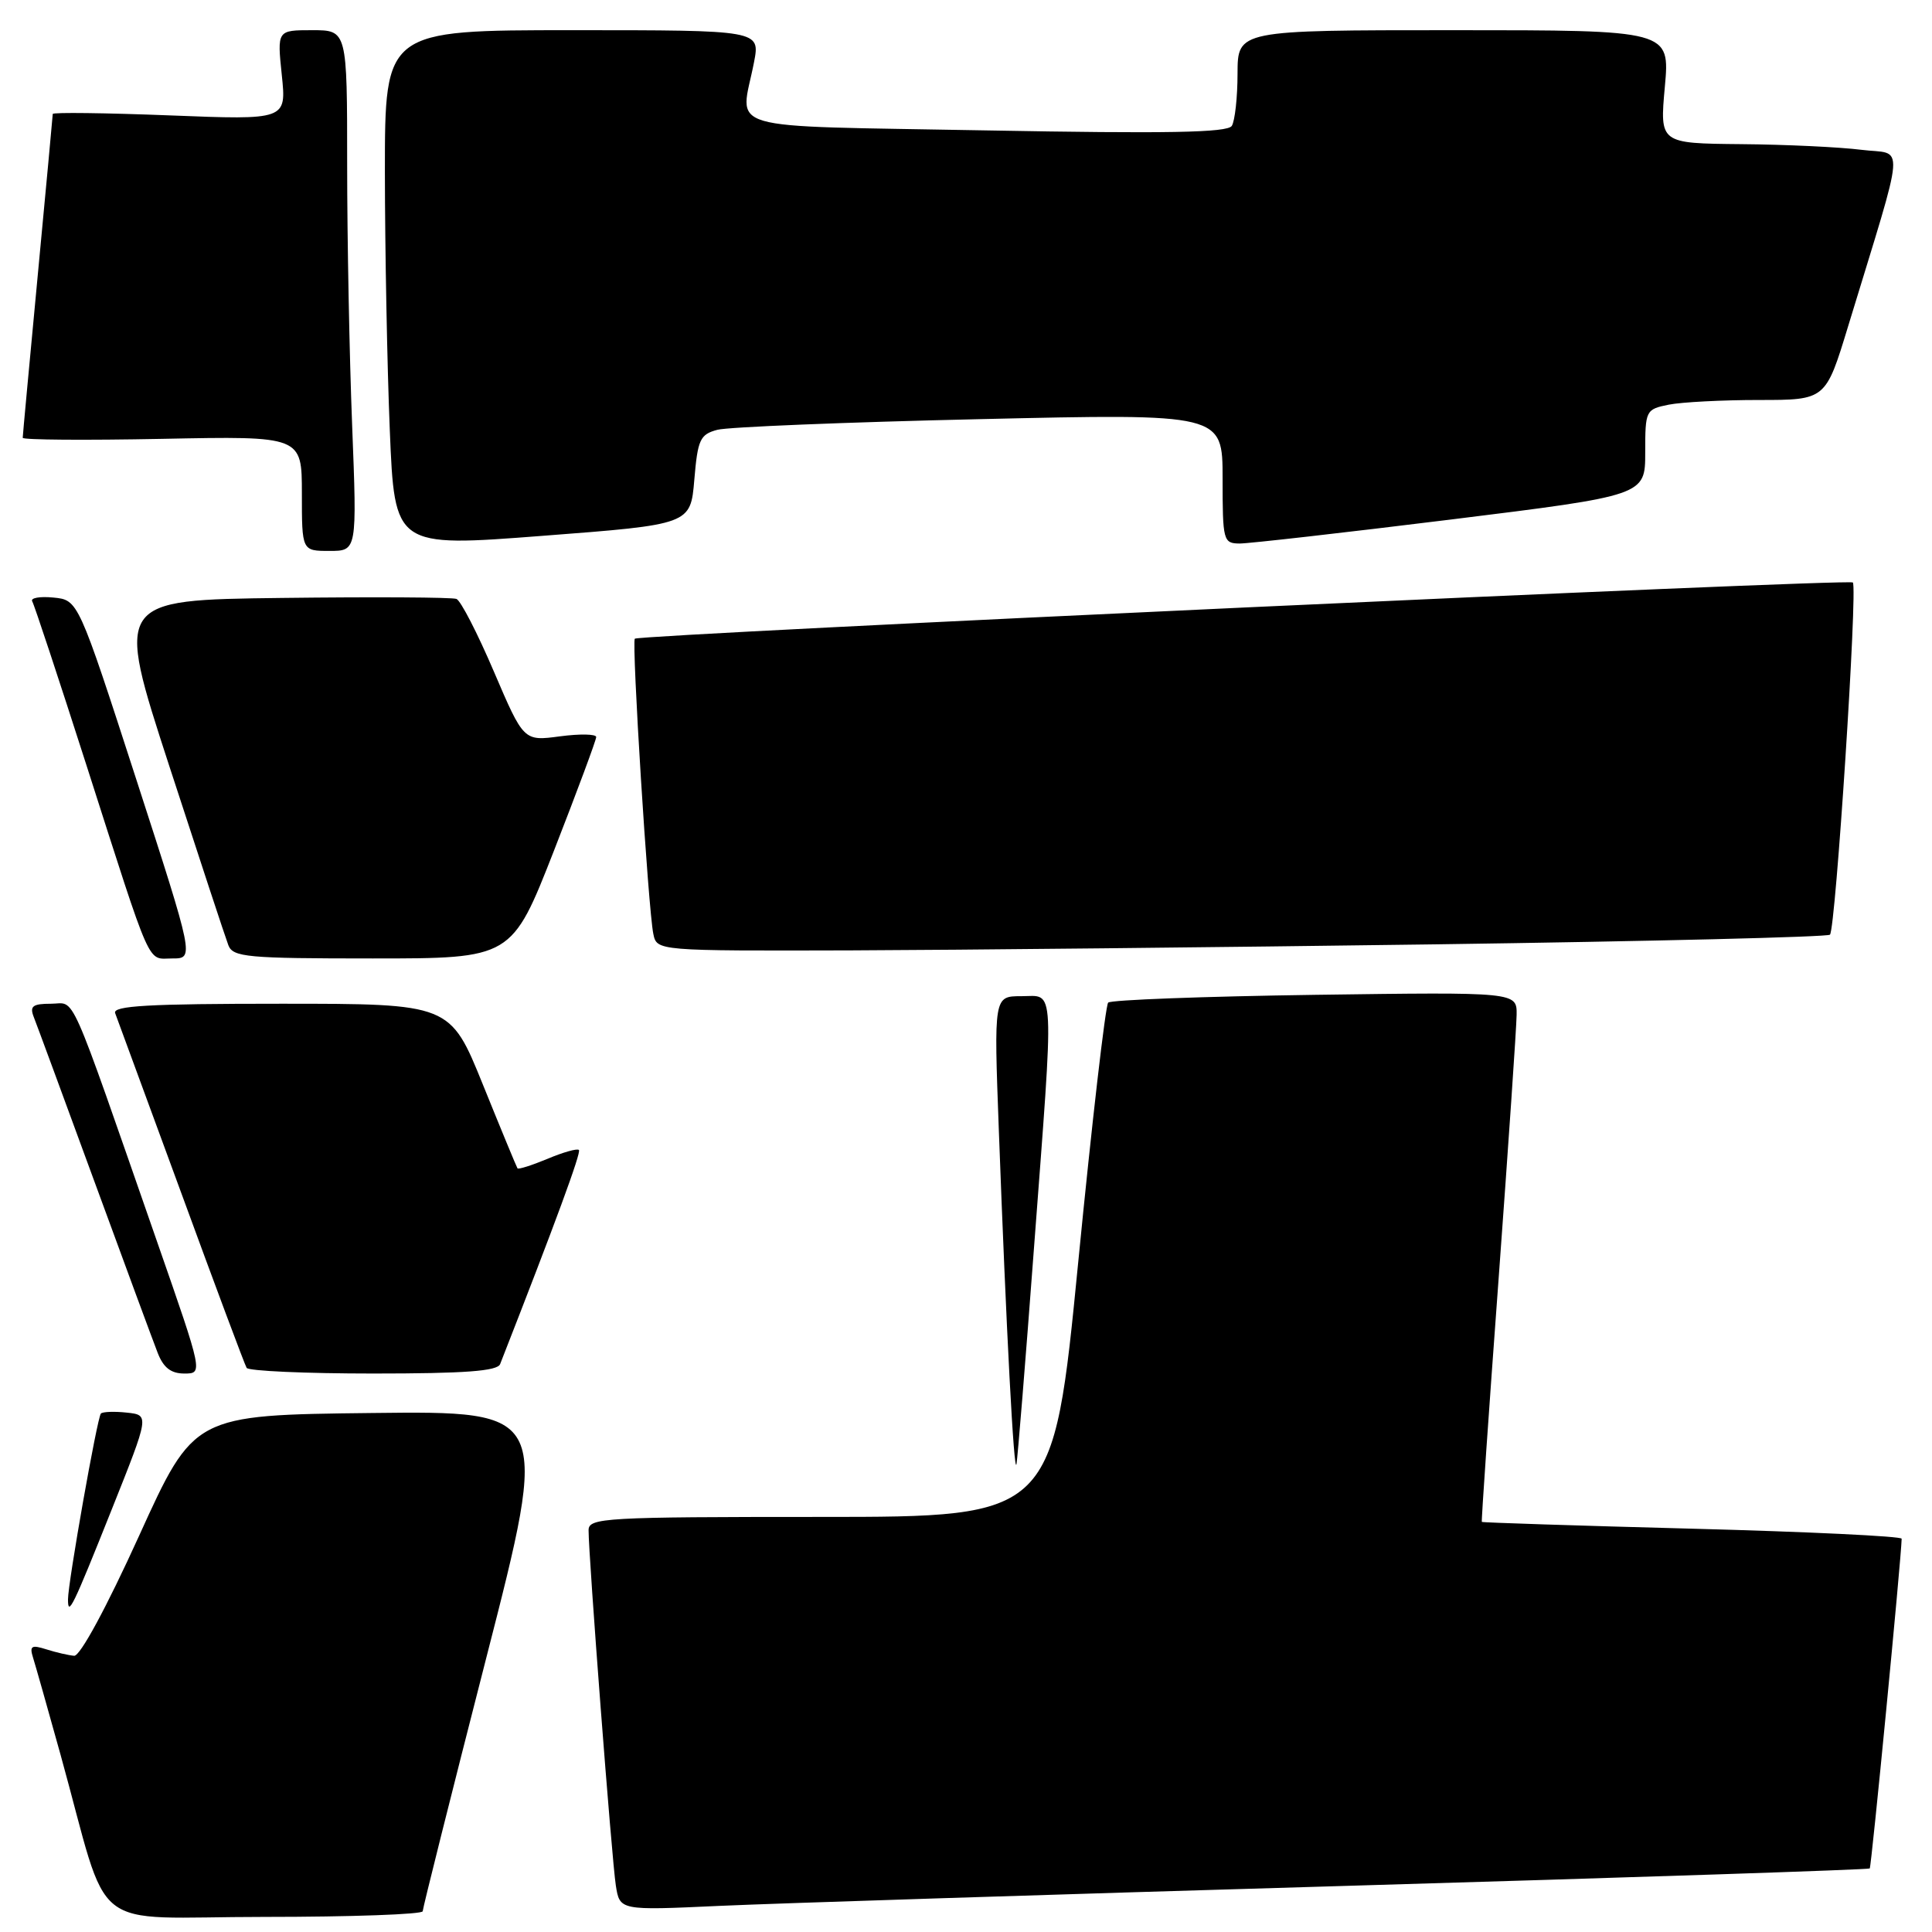 <?xml version="1.0" encoding="UTF-8" standalone="no"?>
<!DOCTYPE svg PUBLIC "-//W3C//DTD SVG 1.1//EN" "http://www.w3.org/Graphics/SVG/1.1/DTD/svg11.dtd" >
<svg xmlns="http://www.w3.org/2000/svg" xmlns:xlink="http://www.w3.org/1999/xlink" version="1.1" viewBox="0 0 256 256">
 <g >
 <path fill="currentColor"
d=" M 56.01 253.25 C 56.02 252.84 59.80 237.75 64.42 219.73 C 72.82 186.96 72.82 186.96 49.26 187.23 C 25.70 187.50 25.70 187.50 18.43 203.50 C 14.13 212.96 10.62 219.46 9.83 219.40 C 9.10 219.34 7.44 218.96 6.15 218.55 C 4.17 217.92 3.89 218.09 4.38 219.65 C 4.70 220.67 6.34 226.45 8.02 232.50 C 14.76 256.82 11.22 254.00 35.03 254.00 C 46.56 254.00 56.00 253.66 56.01 253.25 Z  M 177.98 249.90 C 216.20 248.78 247.60 247.74 247.75 247.58 C 247.97 247.36 251.91 206.70 251.98 203.89 C 251.99 203.56 239.51 202.96 224.25 202.56 C 208.99 202.16 196.43 201.75 196.35 201.66 C 196.27 201.57 197.27 187.10 198.57 169.50 C 199.86 151.90 200.94 136.14 200.96 134.47 C 201.00 131.45 201.00 131.45 174.25 131.82 C 159.54 132.03 147.20 132.49 146.84 132.85 C 146.48 133.21 144.69 148.69 142.87 167.25 C 139.56 201.00 139.56 201.00 108.78 201.00 C 80.14 201.00 78.00 201.12 77.99 202.75 C 77.97 206.01 81.07 246.48 81.60 249.83 C 82.12 253.15 82.12 253.15 95.31 252.54 C 102.56 252.21 139.77 251.02 177.98 249.90 Z  M 14.81 200.00 C 19.80 187.50 19.80 187.50 16.81 187.18 C 15.16 187.00 13.61 187.06 13.37 187.30 C 12.89 187.78 9.02 209.63 9.01 211.92 C 9.00 214.28 9.63 212.99 14.81 200.00 Z  M 136.98 165.73 C 139.71 129.58 139.82 132.00 135.34 132.00 C 131.69 132.00 131.69 132.00 132.35 149.75 C 133.33 176.20 134.36 195.69 134.69 194.00 C 134.84 193.18 135.88 180.45 136.98 165.73 Z  M 20.89 164.75 C 8.81 130.08 10.11 133.00 6.76 133.00 C 4.33 133.00 3.91 133.32 4.47 134.75 C 4.85 135.71 8.46 145.50 12.49 156.50 C 16.52 167.50 20.30 177.74 20.89 179.25 C 21.65 181.22 22.65 182.00 24.42 182.00 C 26.90 182.00 26.90 182.00 20.89 164.75 Z  M 66.27 180.75 C 73.64 161.93 77.03 152.70 76.71 152.38 C 76.49 152.15 74.61 152.68 72.55 153.55 C 70.48 154.41 68.69 154.98 68.57 154.81 C 68.45 154.64 66.39 149.66 64.00 143.75 C 59.65 133.00 59.65 133.00 37.22 133.00 C 19.69 133.00 14.89 133.27 15.26 134.25 C 15.52 134.94 19.45 145.62 23.99 158.00 C 28.52 170.38 32.43 180.84 32.68 181.25 C 32.92 181.66 40.47 182.00 49.45 182.00 C 61.59 182.00 65.91 181.68 66.27 180.75 Z  M 18.05 103.25 C 10.36 79.50 10.36 79.50 7.08 79.18 C 5.27 79.00 4.01 79.23 4.27 79.68 C 4.54 80.13 7.76 89.88 11.44 101.35 C 20.29 128.95 19.42 127.00 22.84 127.00 C 25.74 127.00 25.74 127.00 18.05 103.25 Z  M 73.41 112.70 C 76.48 104.83 79.00 98.06 79.00 97.66 C 79.00 97.26 76.84 97.22 74.19 97.57 C 69.39 98.21 69.39 98.21 65.44 88.98 C 63.27 83.90 61.04 79.57 60.48 79.36 C 59.91 79.14 49.51 79.08 37.36 79.23 C 15.27 79.50 15.27 79.50 22.43 101.50 C 26.37 113.60 29.89 124.29 30.26 125.25 C 30.87 126.83 32.74 127.00 49.38 127.00 C 67.81 127.00 67.81 127.00 73.41 112.70 Z  M 190.22 125.13 C 218.66 124.73 242.18 124.16 242.48 123.85 C 243.23 123.10 246.17 77.84 245.51 77.18 C 244.99 76.66 84.86 84.06 84.12 84.63 C 83.67 84.98 85.89 120.50 86.57 123.75 C 87.04 126.00 87.04 126.00 112.77 125.93 C 126.92 125.88 161.77 125.52 190.22 125.13 Z  M 46.66 56.34 C 46.30 47.18 46.00 31.65 46.00 21.84 C 46.00 4.00 46.00 4.00 41.36 4.00 C 36.72 4.00 36.72 4.00 37.34 9.95 C 37.96 15.90 37.96 15.90 22.48 15.29 C 13.97 14.96 7.00 14.87 6.99 15.10 C 6.99 15.32 6.09 24.95 5.00 36.50 C 3.91 48.05 3.01 57.73 3.01 58.01 C 3.00 58.29 11.32 58.35 21.50 58.15 C 40.00 57.78 40.00 57.78 40.00 65.39 C 40.00 73.00 40.00 73.00 43.66 73.00 C 47.31 73.00 47.31 73.00 46.66 56.34 Z  M 92.00 63.57 C 92.45 58.23 92.76 57.56 95.06 56.95 C 96.47 56.58 112.10 55.94 129.81 55.54 C 162.00 54.80 162.00 54.80 162.00 63.40 C 162.00 71.65 162.09 72.00 164.25 72.02 C 165.49 72.02 178.09 70.59 192.25 68.84 C 218.00 65.65 218.00 65.65 218.00 59.95 C 218.00 54.37 218.06 54.24 221.12 53.62 C 222.84 53.28 228.22 53.00 233.08 53.00 C 241.91 53.00 241.91 53.00 244.88 43.25 C 252.64 17.78 252.43 20.58 246.64 19.85 C 243.81 19.49 236.64 19.15 230.71 19.10 C 219.92 19.00 219.92 19.00 220.60 11.50 C 221.28 4.00 221.28 4.00 192.64 4.00 C 164.00 4.00 164.00 4.00 163.98 9.75 C 163.98 12.91 163.63 16.03 163.22 16.68 C 162.65 17.58 154.63 17.72 130.73 17.28 C 94.81 16.61 98.11 17.57 99.91 8.25 C 100.73 4.00 100.73 4.00 75.87 4.00 C 51.00 4.00 51.00 4.00 51.00 22.75 C 51.01 33.06 51.30 48.48 51.65 57.00 C 52.29 72.51 52.29 72.51 71.90 71.00 C 91.50 69.50 91.50 69.50 92.00 63.57 Z "/>
</g>
</svg>